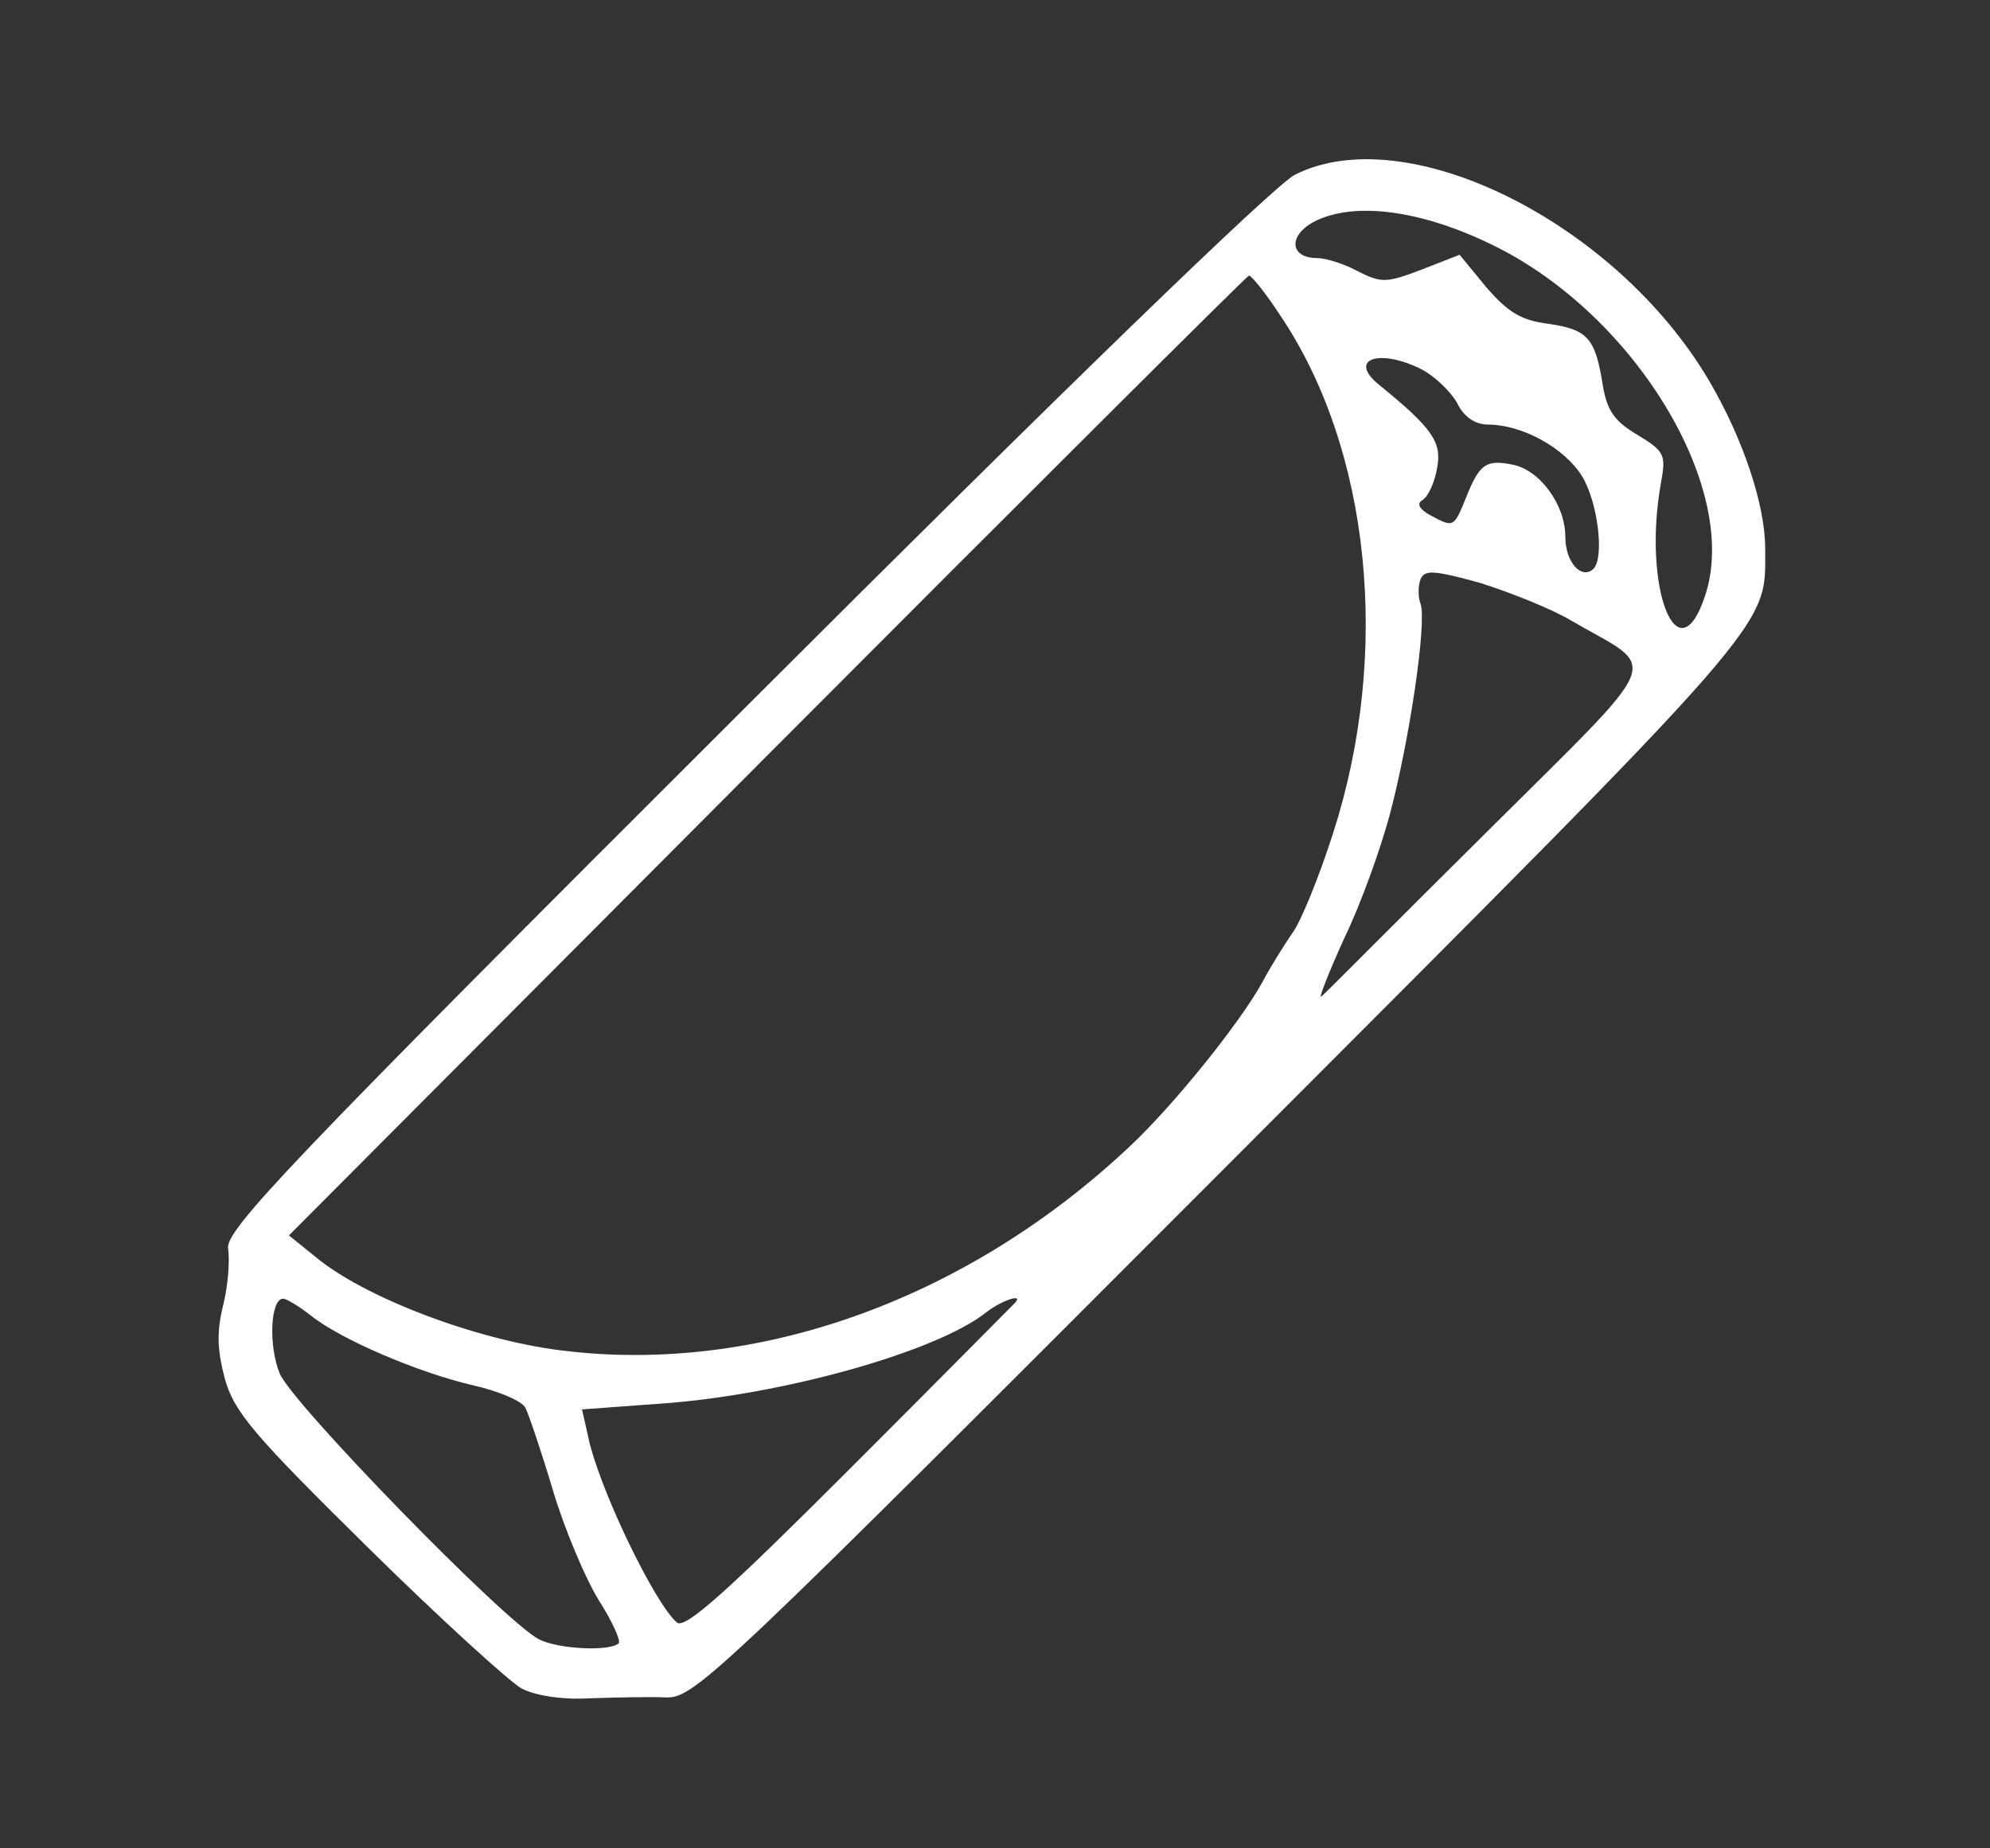 <?xml version="1.0" standalone="no"?>
<!DOCTYPE svg PUBLIC "-//W3C//DTD SVG 20010904//EN" "http://www.w3.org/TR/2001/REC-SVG-20010904/DTD/svg10.dtd">
<svg version="1.0" xmlns="http://www.w3.org/2000/svg" width="239pt" height="222pt" fill="#FFFFFFF" viewBox="0 0 239 222" preserveAspectRatio="xMidYMid meet">
  <rect x="0" y="0" width="239" height="222" fill="#333333" stroke="none"/>
  <g transform="translate(0,222) scale(0.1,-0.1)" stroke="none">
    <path d="M1555 2010 c-25 -13 -277 -257 -663 -643 -547 -546 -622 -625 -618
-647 2 -14 0 -44 -6 -68 -8 -32 -7 -54 2 -88 11 -40 35 -68 171 -202 87 -86
171 -162 185 -170 17 -9 50 -14 83 -12 31 1 72 2 92 1 34 0 63 28 666 632 674
675 653 651 653 748 0 52 -26 131 -67 201 -112 191 -364 316 -498 248z m241
-86 c169 -84 294 -292 252 -419 -33 -101 -76 10 -53 136 6 33 4 37 -29 57 -27
16 -36 29 -41 59 -9 57 -18 67 -65 74 -33 4 -49 14 -75 44 l-32 39 -46 -18
c-42 -16 -48 -16 -76 -2 -16 9 -39 16 -49 16 -35 0 -35 30 1 46 49 22 129 10
213 -32z m-259 -82 c109 -161 134 -406 64 -623 -17 -53 -39 -107 -49 -120 -9
-13 -26 -40 -36 -59 -27 -49 -106 -147 -158 -196 -196 -185 -449 -276 -685
-246 -103 13 -237 64 -295 113 l-31 25 574 576 c316 317 576 576 579 577 3 0
20 -21 37 -47z m171 -66 c15 -8 34 -26 42 -40 8 -17 22 -26 37 -26 41 0 92
-28 113 -62 19 -31 27 -97 14 -111 -14 -14 -34 7 -34 38 0 39 -31 81 -64 87
-31 6 -39 1 -55 -39 -15 -37 -15 -37 -43 -22 -13 7 -17 14 -10 18 7 4 15 21
18 39 6 31 -6 48 -70 100 -38 31 1 44 52 18z m180 -302 c105 -61 116 -36 -101
-252 -106 -105 -195 -195 -200 -199 -4 -4 8 27 27 69 20 41 44 108 55 149 24
90 45 233 37 254 -3 8 -3 21 0 29 5 12 16 11 71 -4 35 -11 86 -31 111 -46z
m-1515 -834 c36 -29 130 -69 195 -84 31 -7 59 -19 63 -27 4 -8 19 -52 33 -99
14 -47 39 -106 55 -132 16 -25 27 -49 24 -52 -11 -10 -73 -7 -96 5 -43 23
-296 283 -311 319 -14 34 -11 90 4 90 4 0 19 -9 33 -20z m846 15 c-2 -2 -91
-92 -198 -199 -148 -148 -198 -193 -208 -185 -27 23 -95 164 -107 225 l-7 31
95 7 c144 10 331 62 391 110 18 14 45 23 34 11z"/>
  </g>
</svg>
